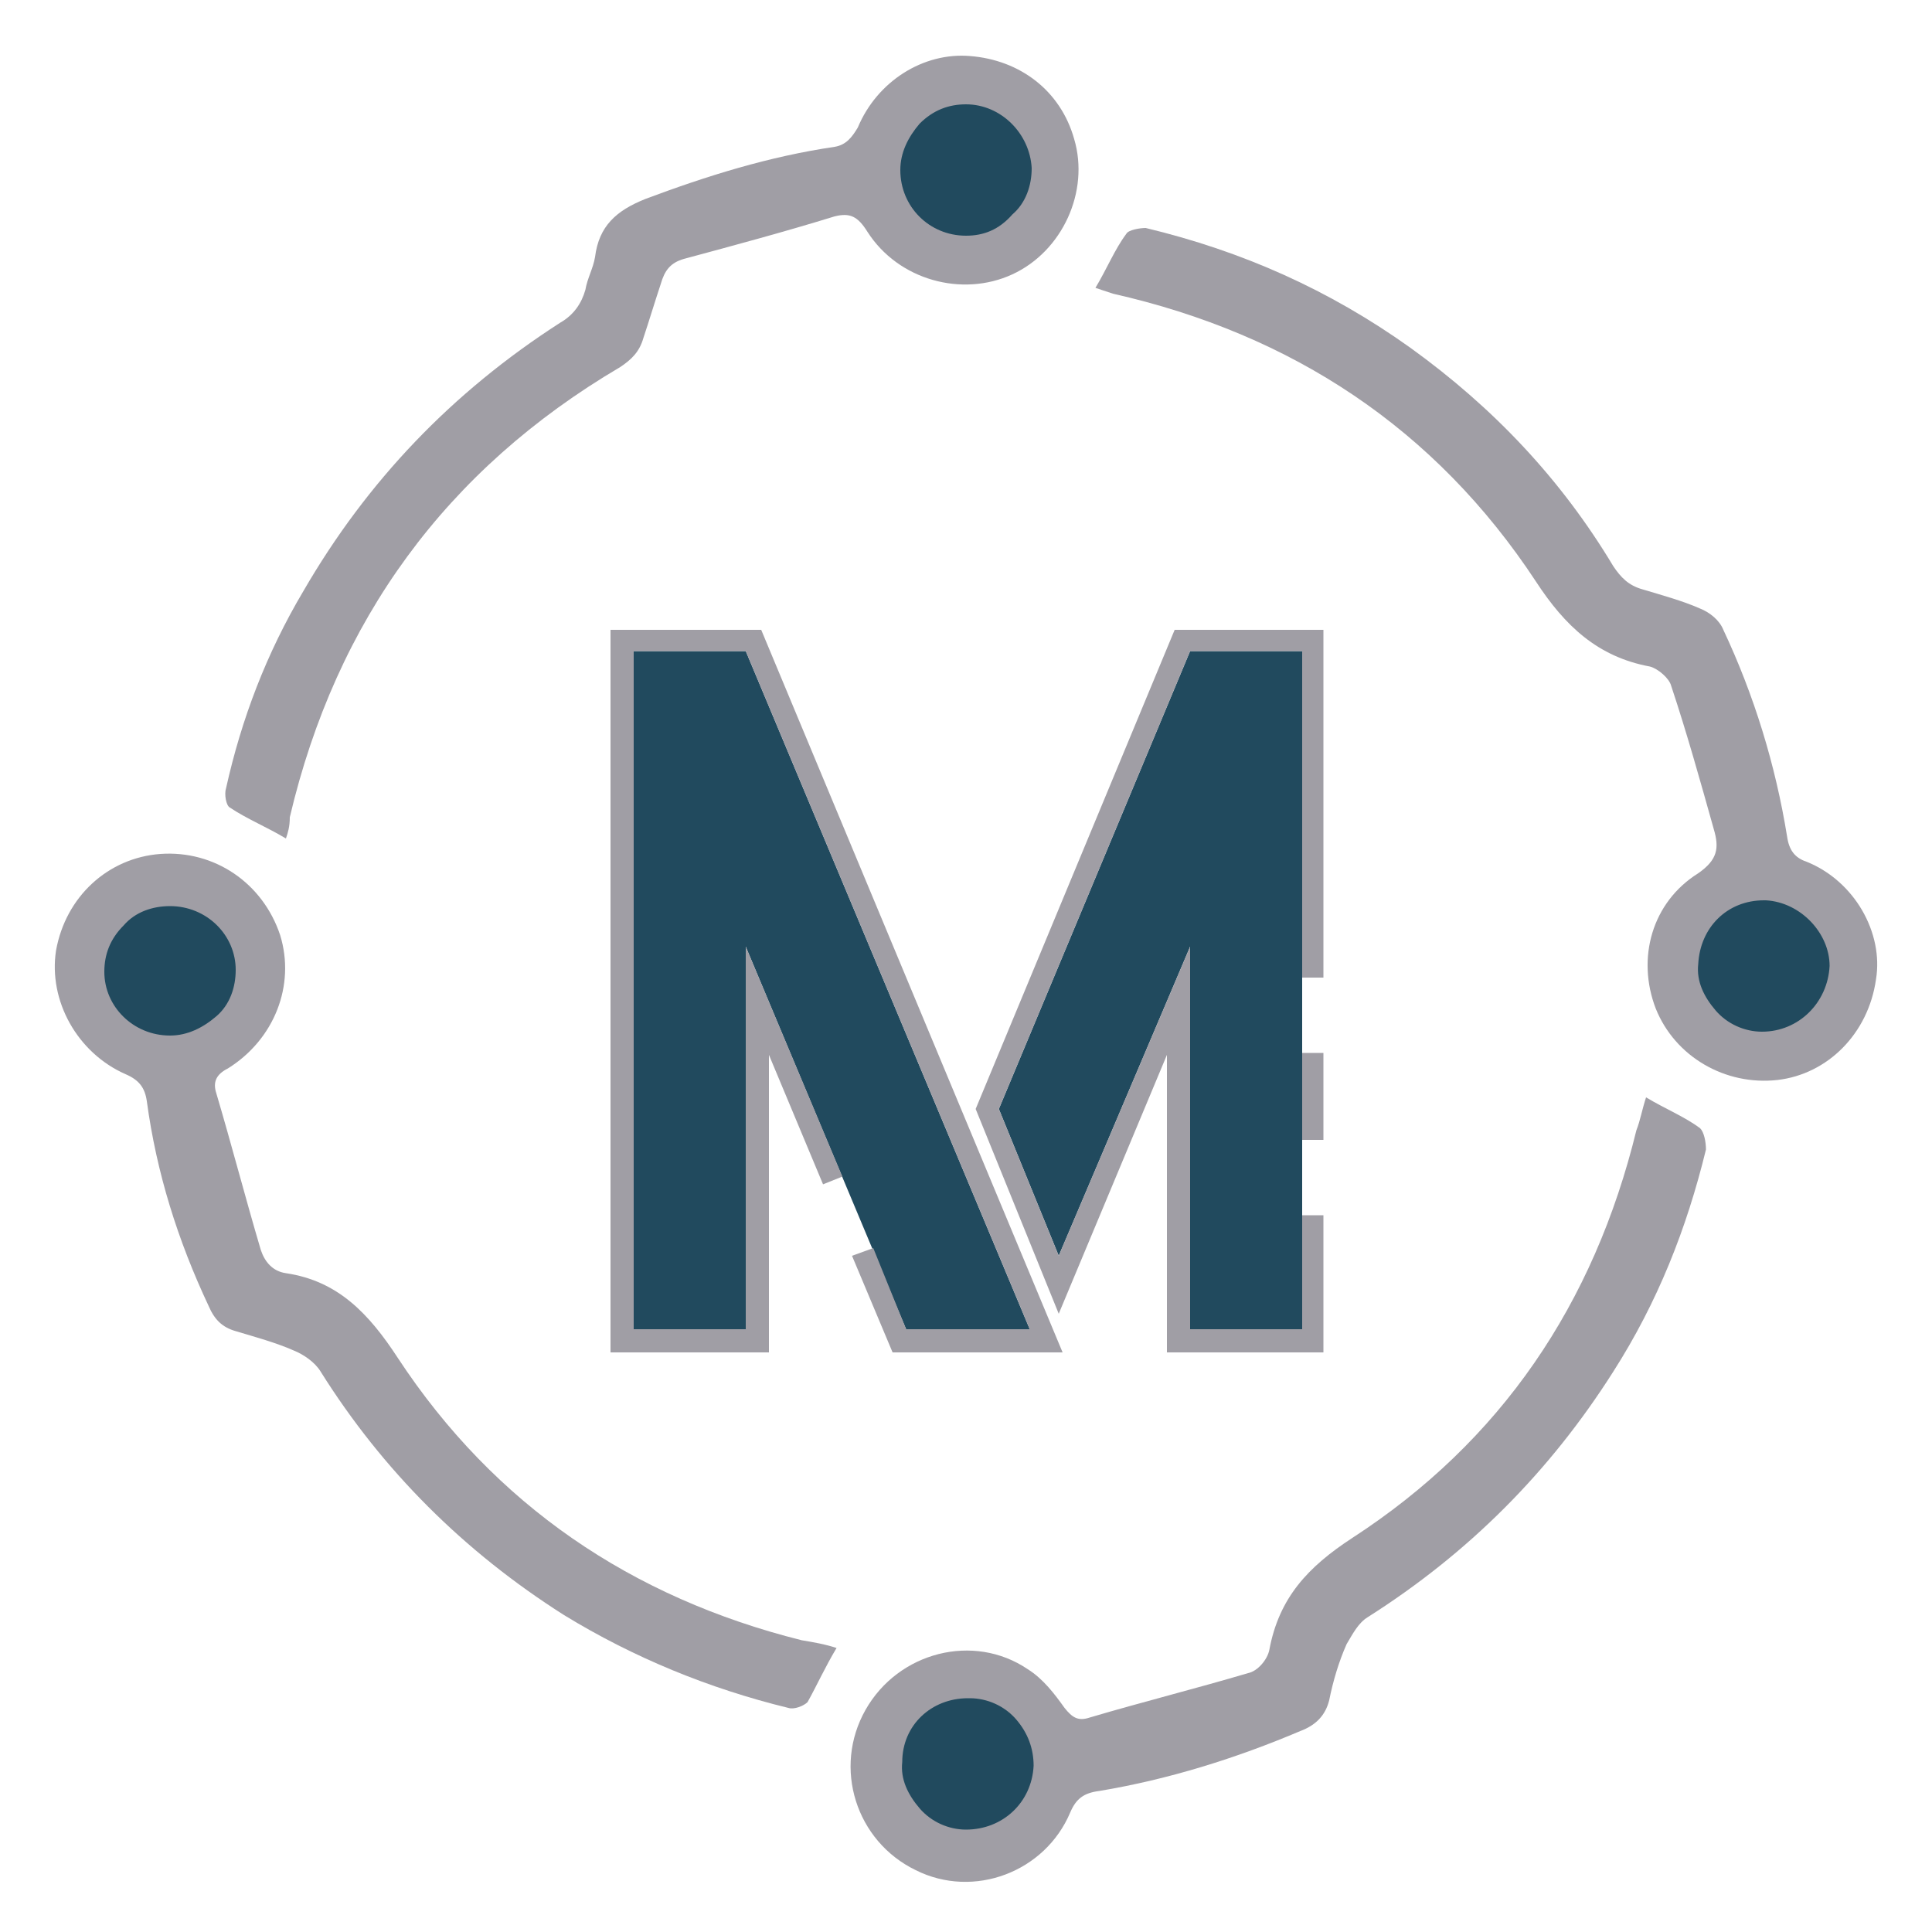 <?xml version="1.0" encoding="utf-8"?>
<!-- Generator: Adobe Illustrator 24.3.0, SVG Export Plug-In . SVG Version: 6.00 Build 0)  -->
<svg version="1.1" id="ic_empty_Dark_masternode" xmlns="http://www.w3.org/2000/svg" xmlns:xlink="http://www.w3.org/1999/xlink"
	 x="0px" y="0px" viewBox="0 0 100 100" style="enable-background:new 0 0 100 100;" xml:space="preserve">
<style type="text/css">
	.st0{fill:#A09EA5;}
	.st1{fill:#214A5E;}
</style>
<g>
	<path class="st0" d="M85.2,56.8c1,0.6,2,1,2.8,1.6c0.2,0.2,0.3,0.7,0.3,1.1c-1,4.1-2.5,7.9-4.8,11.5c-3.3,5.2-7.5,9.4-12.7,12.7
		c-0.5,0.3-0.8,0.9-1.1,1.4c-0.4,0.9-0.7,1.9-0.9,2.9c-0.2,0.8-0.7,1.3-1.5,1.6c-3.3,1.4-6.8,2.5-10.4,3.1c-0.8,0.1-1.2,0.4-1.5,1.1
		c-1.3,3.1-5,4.5-8,3c-3.1-1.5-4.3-5.3-2.6-8.3c1.7-3,5.6-4,8.4-2.1c0.8,0.5,1.4,1.3,1.9,2c0.4,0.5,0.7,0.7,1.3,0.5
		c2.7-0.8,5.5-1.5,8.2-2.3c0.5-0.1,1-0.7,1.1-1.2c0.5-2.7,2-4.3,4.3-5.8c7.7-5,12.5-12.1,14.7-21.1C84.9,58,85,57.4,85.2,56.8z"/>
	<path class="st1" d="M50,94.7c-0.9,0-1.8-0.4-2.4-1.1c-0.6-0.7-1-1.5-0.9-2.4c0-1.9,1.5-3.3,3.4-3.3l0.1,0c0.9,0,1.8,0.4,2.4,1.1
		c0.6,0.7,0.9,1.5,0.9,2.4C53.4,93.3,51.9,94.7,50,94.7L50,94.7z"/>
	<path class="st0" d="M43.3,85.3c-0.6,1-1,1.9-1.5,2.8c-0.2,0.2-0.7,0.4-1,0.3c-4.1-1-8-2.6-11.6-4.8c-5.2-3.3-9.4-7.5-12.6-12.6
		c-0.3-0.5-0.9-0.9-1.4-1.1c-0.9-0.4-2-0.7-3-1c-0.7-0.2-1.1-0.6-1.4-1.3C9.2,64.2,8.1,60.7,7.6,57c-0.1-0.7-0.4-1.1-1.1-1.4
		c-2.5-1.1-4-3.8-3.6-6.4c0.5-2.8,2.7-4.8,5.4-5c2.8-0.2,5.3,1.5,6.2,4.2c0.8,2.6-0.3,5.4-2.7,6.9c-0.6,0.3-0.8,0.7-0.6,1.3
		c0.8,2.7,1.5,5.4,2.3,8.1c0.2,0.6,0.6,1.1,1.3,1.2c2.7,0.4,4.3,2.1,5.8,4.4c5,7.6,12.1,12.4,20.9,14.6C42.1,85,42.7,85.1,43.3,85.3
		z"/>
	<path class="st1" d="M8.8,53.6c-1.9,0-3.4-1.5-3.4-3.3c0-0.9,0.3-1.7,1-2.4c0.6-0.7,1.5-1,2.4-1h0c1.9,0,3.4,1.5,3.4,3.3
		c0,0.9-0.3,1.8-1,2.4C10.5,53.2,9.7,53.6,8.8,53.6L8.8,53.6z"/>
	<path class="st0" d="M56.7,14.9c0.6-1,1-2,1.6-2.8c0.1-0.2,0.7-0.3,1-0.3c5,1.2,9.5,3.2,13.7,6.2c4.3,3.1,7.8,6.8,10.5,11.3
		c0.4,0.6,0.8,1,1.5,1.2c1,0.3,2.1,0.6,3,1c0.5,0.2,1,0.6,1.2,1.1c1.6,3.4,2.7,7,3.3,10.7c0.1,0.7,0.4,1.1,1,1.3
		c2.5,1,4,3.7,3.6,6.1c-0.4,2.8-2.5,4.9-5.1,5.2c-2.7,0.3-5.3-1.2-6.3-3.7c-1-2.6-0.2-5.5,2.2-7c1-0.7,1.1-1.3,0.8-2.3
		c-0.7-2.5-1.4-5-2.2-7.4c-0.1-0.4-0.7-0.9-1.1-1c-2.7-0.5-4.4-2.1-5.9-4.4c-5.2-7.9-12.6-12.8-21.9-14.9C57.3,15.1,57,15,56.7,14.9
		z"/>
	<path class="st1" d="M91.2,53.4c-0.9,0-1.8-0.4-2.4-1.1c-0.6-0.7-1-1.5-0.9-2.4c0.1-1.9,1.5-3.3,3.4-3.3l0.1,0
		c1.8,0.1,3.3,1.7,3.3,3.4C94.6,51.9,93.1,53.4,91.2,53.4L91.2,53.4z"/>
	<path class="st0" d="M14.8,43.4c-1-0.6-2-1-2.9-1.6c-0.2-0.1-0.3-0.7-0.2-1c0.8-3.6,2.1-7,4-10.2C19,24.9,23.4,20.3,29,16.7
		c0.7-0.4,1.1-1,1.3-1.7c0.1-0.6,0.4-1.1,0.5-1.7c0.2-1.6,1.1-2.4,2.6-3c3.2-1.2,6.4-2.2,9.8-2.7c0.6-0.1,0.9-0.5,1.2-1
		c1-2.4,3.4-3.9,5.8-3.7c2.6,0.2,4.7,1.8,5.4,4.3c0.8,2.7-0.6,5.8-3.2,7c-2.6,1.2-5.9,0.3-7.5-2.2c-0.5-0.8-0.9-1-1.7-0.8
		c-2.6,0.8-5.2,1.5-7.8,2.2c-0.7,0.2-1,0.6-1.2,1.3c-0.3,0.9-0.6,1.9-0.9,2.8c-0.2,0.7-0.6,1.1-1.2,1.5c-9,5.3-14.7,13.1-17.1,23.3
		C15,42.8,14.9,43.1,14.8,43.4z"/>
	<path class="st1" d="M50,12.2c-1.9,0-3.4-1.5-3.4-3.4c0-0.9,0.4-1.7,1-2.4c0.7-0.7,1.5-1,2.4-1c1.8,0,3.3,1.5,3.4,3.3
		c0,0.9-0.3,1.8-1,2.4C51.7,11.9,50.9,12.2,50,12.2L50,12.2z"/>
	<polygon class="st1" points="38.6,33.7 53.3,68.8 46.9,68.8 38.6,49 38.6,68.8 32.8,68.8 32.8,33.7 	"/>
	<polygon class="st1" points="67.4,33.7 67.4,68.8 61.6,68.8 61.6,49 54.8,65 51.7,57.4 61.6,33.7 	"/>
	<g>
		<rect x="67.4" y="54.5" class="st0" width="1.1" height="4.5"/>
		<polygon class="st0" points="60.8,32.6 50.5,57.4 54.8,68 60.4,54.6 60.4,70 68.5,70 68.5,62.9 67.4,62.9 67.4,68.8 61.6,68.8 
			61.6,49 54.8,65 51.7,57.4 61.6,33.7 67.4,33.7 67.4,50.6 68.5,50.6 68.5,32.6 		"/>
	</g>
	<polygon class="st0" points="39.4,32.6 31.6,32.6 31.6,70 39.8,70 39.8,54.6 42.6,61.3 43.6,60.9 38.6,49 38.6,68.8 32.8,68.8 
		32.8,33.7 38.6,33.7 53.3,68.8 46.9,68.8 45.2,64.6 44.1,65 46.2,70 55,70 	"/>
</g>
</svg>
